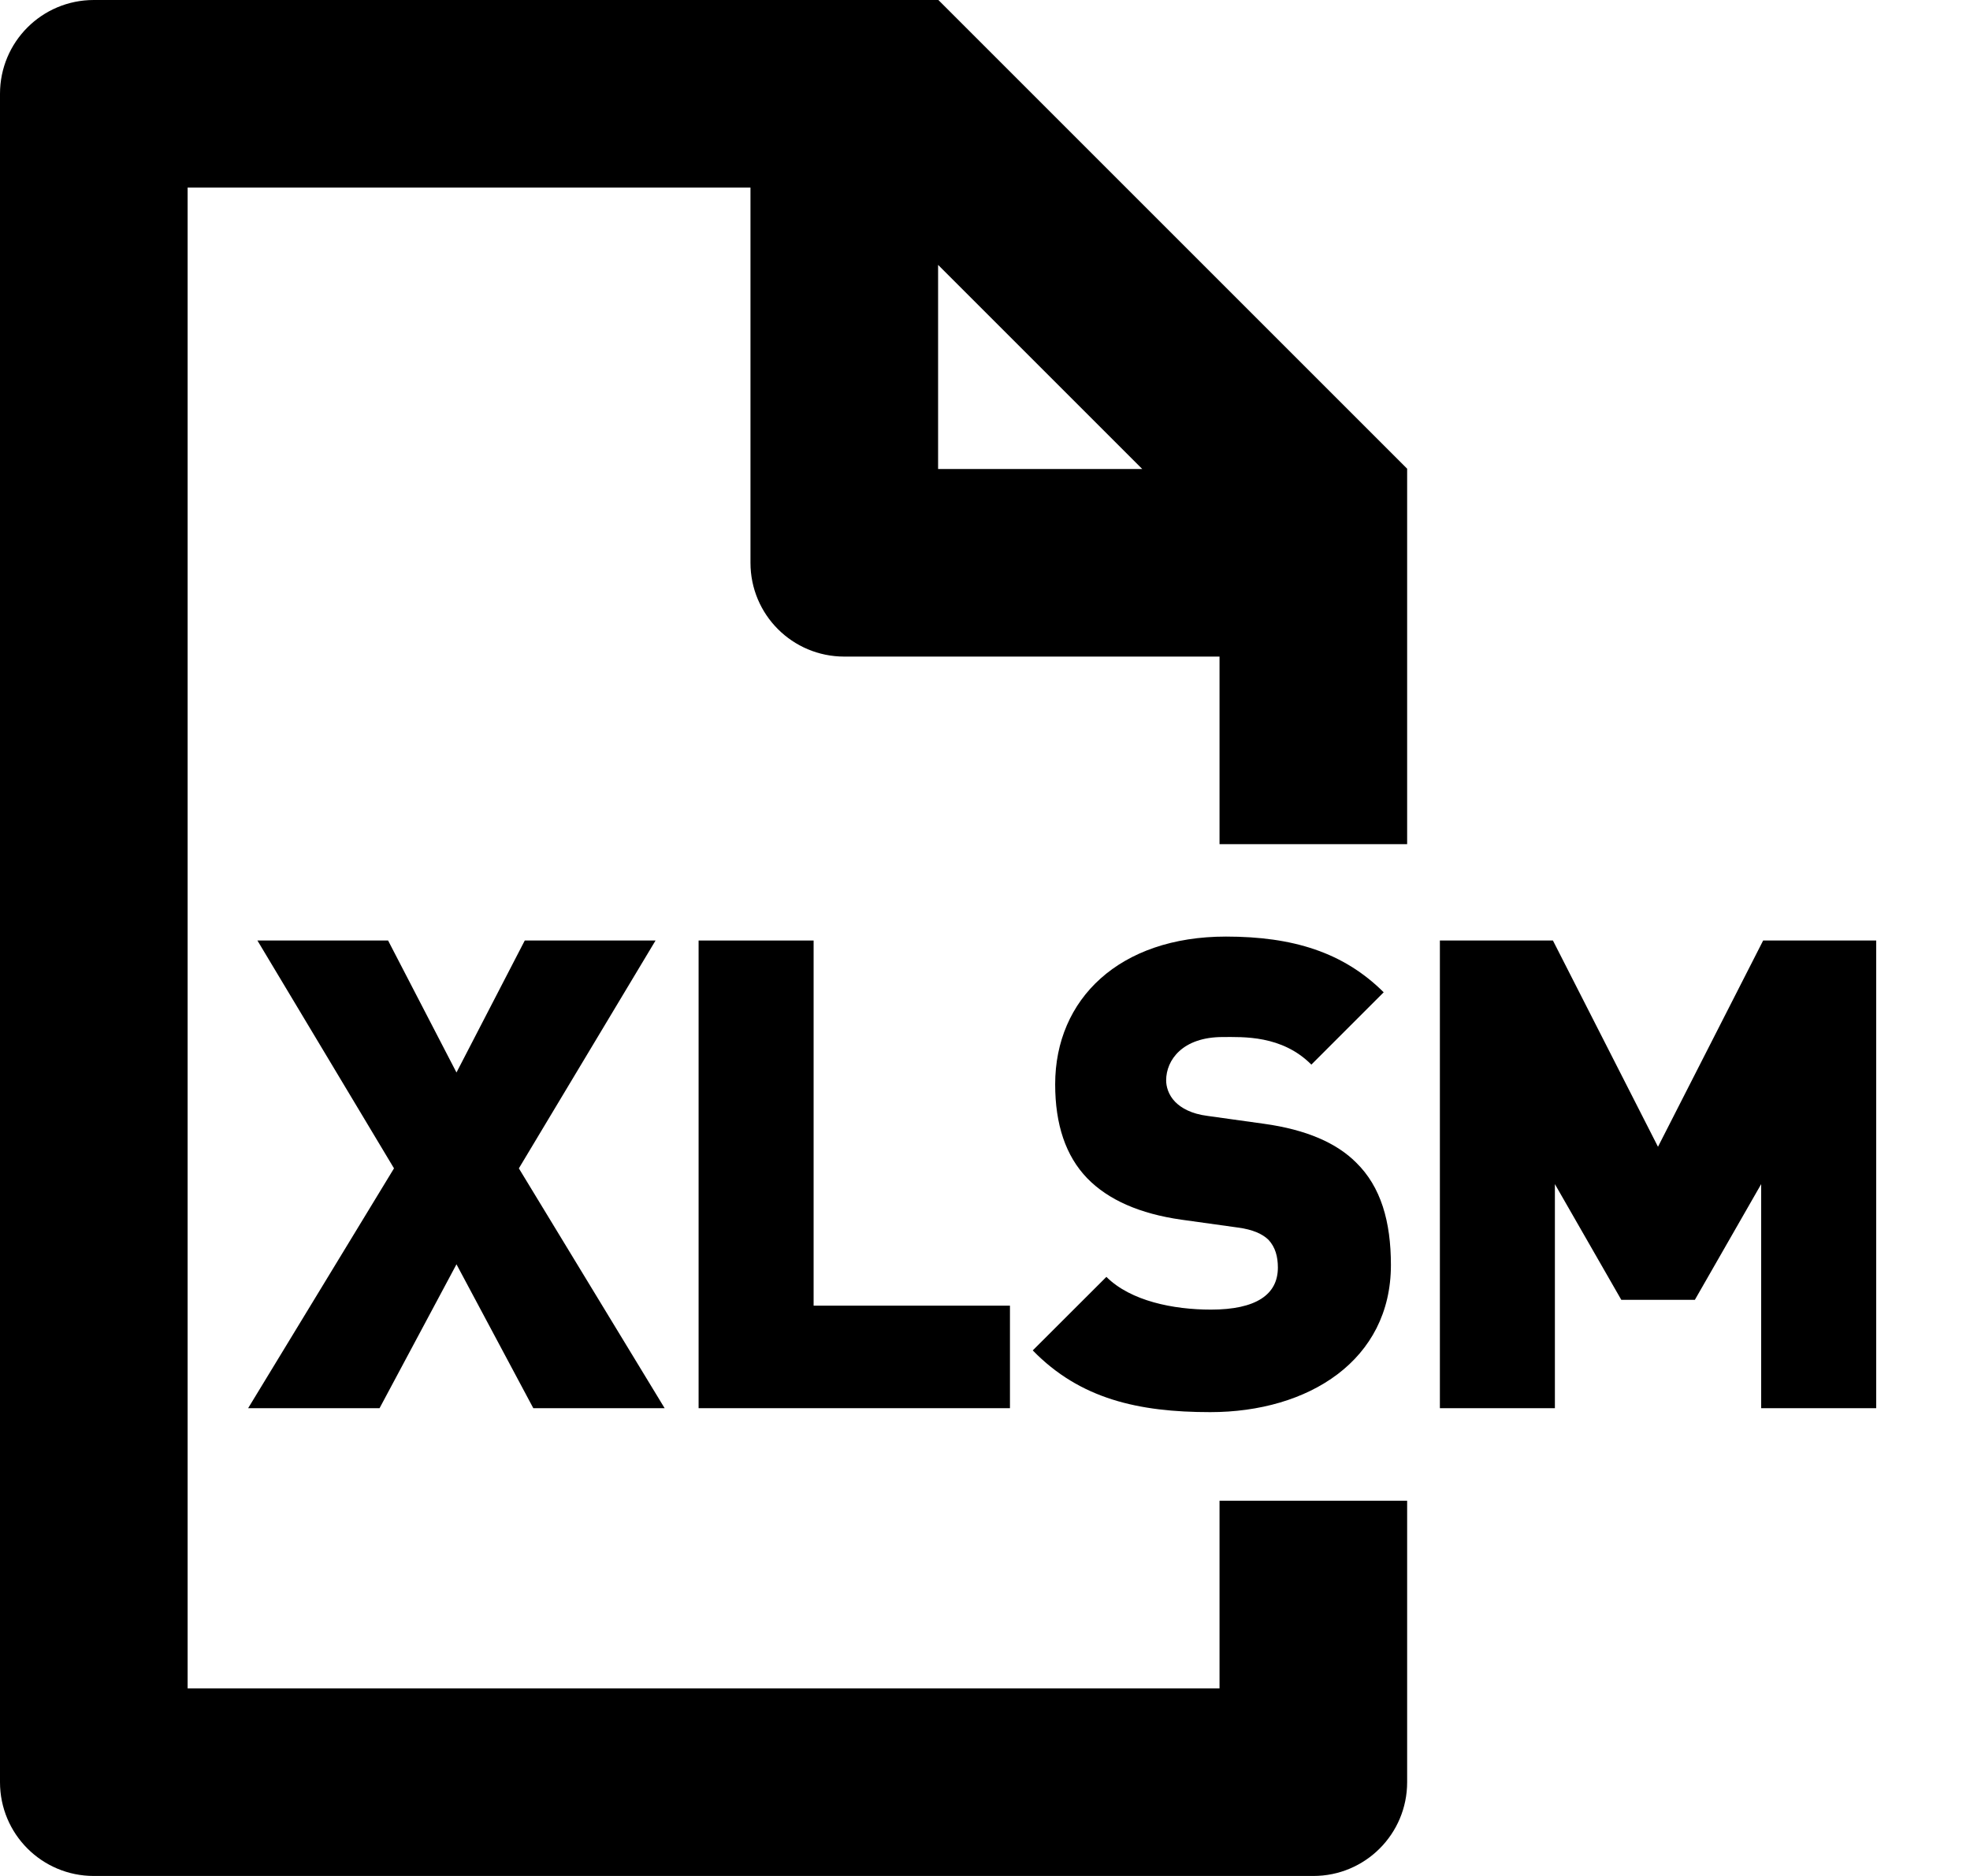 <svg width="21" height="20" viewBox="0 0 21 20"  xmlns="http://www.w3.org/2000/svg">
  <path fill-rule="evenodd" clip-rule="evenodd" d="M10 5V2.824L12.176 5H10ZM10.003 0H1C0.447 0 0 0.447 0 1V19C0 19.553 0.447 20 1 20H14C14.553 20 15 19.553 15 19V16H13V18H2V2H8V6C8 6.553 8.447 7 9 7H13V9H15V4.997L10.003 0Z"
    fill="inherit" />
  <path fill-rule="evenodd" clip-rule="evenodd" d="M5.685 15.013L4.866 13.479L4.046 15.013H2.645L4.2 12.456L2.744 10.027H4.137L4.866 11.434L5.594 10.027H6.988L5.531 12.456L7.085 15.013H5.685Z"
    fill="inherit" />
  <path fill-rule="evenodd" clip-rule="evenodd" d="M7.447 15.013V10.027H8.673V13.92H10.766V15.013H7.447Z" fill="inherit"
  />
  <path fill-rule="evenodd" clip-rule="evenodd" d="M12.901 15.055C12.137 15.055 11.513 14.915 11.009 14.397L11.794 13.613C12.053 13.871 12.508 13.962 12.908 13.962C13.391 13.962 13.622 13.801 13.622 13.514C13.622 13.395 13.594 13.297 13.524 13.22C13.461 13.157 13.356 13.108 13.195 13.087L12.592 13.003C12.151 12.94 11.815 12.793 11.59 12.562C11.36 12.324 11.248 11.988 11.248 11.56C11.248 10.65 11.934 9.985 13.069 9.985C13.783 9.985 14.322 10.153 14.75 10.579L13.979 11.35C13.664 11.034 13.251 11.056 13.034 11.056C12.606 11.056 12.431 11.301 12.431 11.518C12.431 11.581 12.453 11.672 12.529 11.749C12.592 11.812 12.698 11.875 12.873 11.897L13.475 11.981C13.923 12.043 14.246 12.184 14.456 12.394C14.721 12.653 14.827 13.024 14.827 13.487C14.827 14.501 13.951 15.055 12.901 15.055Z"
    fill="inherit" />
  <path fill-rule="evenodd" clip-rule="evenodd" d="M18.774 15.013V12.624L18.067 13.858H17.283L16.575 12.624V15.013H15.349V10.027H16.554L17.674 12.226L18.795 10.027H20V15.013H18.774Z"
    fill="inherit" />
</svg>

